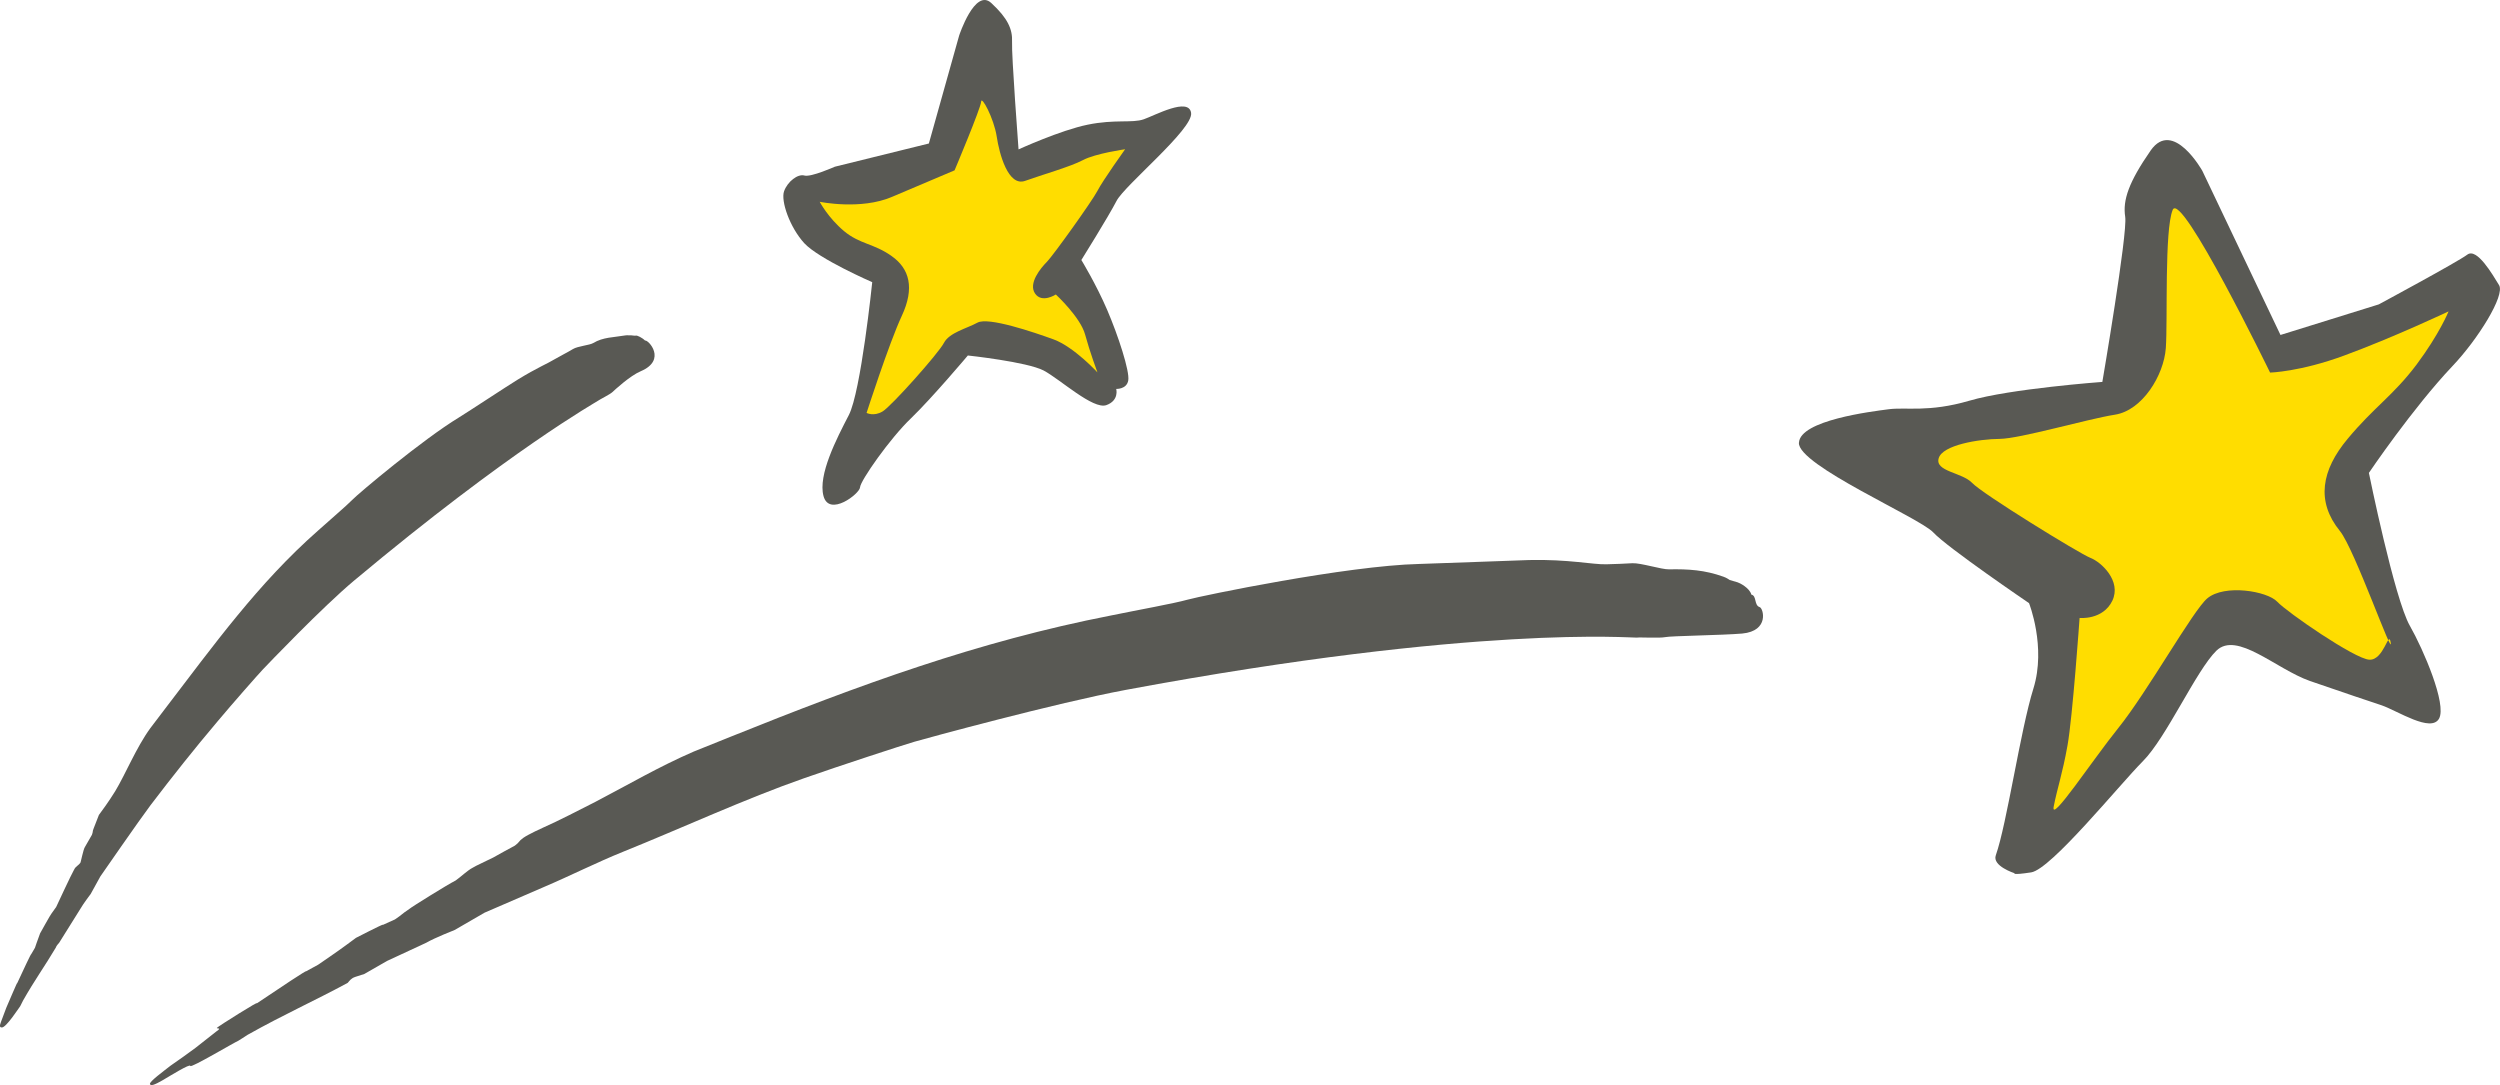 <svg width="140.78" height="61.105" version="1.1" viewBox="0 0 140.78 61.105" xmlns="http://www.w3.org/2000/svg">
	<g>
		<g>
			<path d="m64.4 6.719c-0.63 0.225-1.618-0.012-3.144 0.301-1.536 0.311-3.9 1.393-3.9 1.393s-0.401-5.323-0.365-6.055c0.032-0.722-0.247-1.333-1.171-2.189-0.924-0.858-1.81 1.837-1.81 1.837l-1.704 6.075-5.295 1.307s-1.343 0.6-1.712 0.497c-0.373-0.108-0.95 0.337-1.147 0.886-0.192 0.543 0.317 2.023 1.137 2.923 0.826 0.892 3.828 2.196 3.828 2.196s-0.636 6.176-1.319 7.485c-0.684 1.323-1.746 3.368-1.424 4.561 0.325 1.191 2.043-0.138 2.057-0.495 0.016-0.365 1.68-2.751 2.873-3.89 1.191-1.149 3.198-3.533 3.198-3.533s3.326 0.357 4.269 0.846c0.94 0.503 2.787 2.216 3.531 1.949 0.734-0.265 0.555-0.912 0.555-0.912s0.591 0.028 0.678-0.479c0.09-0.513-0.569-2.532-1.189-3.974-0.618-1.44-1.452-2.807-1.452-2.807s1.53-2.452 1.983-3.33c0.453-0.878 4.329-4.05 4.197-4.952-0.128-0.906-2.037 0.14-2.673 0.361" fill="#595954"/>
			<path d="m36.325 19.178c-0.166-0.168-0.445-0.295-0.505-0.279-0.092 0.022-0.281-0.032-0.369-0.016-0.114-8e-3 -0.217-2e-3 -0.247 6e-3 -0.652 0.112-1.245 0.094-1.794 0.427-0.209 0.126-0.878 0.174-1.147 0.341-0.267 0.166-0.748 0.405-1.016 0.565-0.385 0.239-0.984 0.475-2.097 1.157-0.551 0.335-2.775 1.804-3.306 2.129-2.039 1.237-5.682 4.295-6.017 4.65-0.343 0.349-1.219 1.091-1.923 1.726-3.377 2.975-5.859 6.436-8.632 10.059-0.267 0.349-0.535 0.708-0.808 1.063-0.792 1.089-1.399 2.592-1.975 3.545-0.401 0.648-0.742 1.095-0.92 1.341-6e-3 0.014-0.225 0.575-0.297 0.762-0.076 0.184-0.02 0.154-0.096 0.357-0.142 0.237-0.273 0.467-0.399 0.694-0.086 0.132-0.217 0.802-0.241 0.86-0.102 0.17-0.277 0.217-0.355 0.393-2e-3 4e-3 -0.01 0.012-0.012 0.02-0.132 0.215-1.006 2.097-1.006 2.097l-0.241 0.337-8e-3 0.01c-0.026 0-0.656 1.137-0.656 1.137-0.126 0.325-0.289 0.812-0.289 0.812l-0.215 0.367c8e-3 -0.072-0.421 0.838-0.796 1.65 0.076-0.245-0.513 1.159-0.604 1.361l-0.291 0.776c-0.116 0.287-0.058 0.333 0.038 0.335 0.249 0.012 0.974-1.125 1.039-1.201 0 0 0.124-0.255 0.158-0.315 0.654-1.155 1.219-1.927 1.847-2.986 0.018-0.092 0.184-0.265 0.184-0.265l1.201-1.921c0.152-0.271 0.579-0.834 0.579-0.834l0.543-0.986s2.216-3.202 2.821-4.004c1.227-1.612 2.468-3.178 3.797-4.748 0.802-0.958 2.254-2.608 2.522-2.891 0.269-0.285 3.356-3.515 5.151-5.017 8.78-7.342 13.638-10.049 13.726-10.121 0.092-0.07 0.674-0.359 0.81-0.485 0.138-0.128 0.994-0.924 1.602-1.181 1.492-0.634 0.421-1.79 0.241-1.728" fill="#595954"/>
			<path d="m61.8 10.747c-0.303 0.583-2.482 3.623-2.843 3.994-0.363 0.365-1.057 1.211-0.674 1.784 0.387 0.573 1.173 0.058 1.173 0.058s1.387 1.281 1.65 2.26c0.263 0.972 0.692 2.127 0.692 2.127s-1.313-1.43-2.46-1.855c-1.155-0.419-3.697-1.283-4.299-0.944-0.604 0.329-1.582 0.557-1.885 1.139-0.301 0.585-2.957 3.563-3.451 3.858-0.501 0.301-0.904 0.084-0.904 0.084s1.253-3.894 1.983-5.466c0.732-1.568 0.437-2.655-0.569-3.364-0.996-0.714-1.786-0.662-2.685-1.409-0.896-0.75-1.369-1.65-1.369-1.65s2.32 0.479 4.076-0.279c1.762-0.746 3.519-1.492 3.519-1.492s1.478-3.505 1.496-3.866c0.014-0.367 0.714 0.93 0.874 1.945 0.15 1.012 0.654 2.853 1.602 2.514 0.944-0.341 2.554-0.796 3.26-1.171 0.708-0.375 2.372-0.61 2.372-0.61s-1.257 1.758-1.558 2.342" fill="#fd0"/>
		</g>
		<g>
			<path d="m101.3 24.933c-0.066 1.263 6.777 4.21 7.563 5.045 0.774 0.844 5.396 3.986 5.396 3.986s0.976 2.46 0.247 4.806c-0.734 2.354-1.494 7.619-2.117 9.389-0.223 0.606 1.053 1.014 1.053 1.014s-0.176 0.122 0.938-0.048c1.121-0.174 4.968-4.93 6.284-6.254 1.329-1.327 3.003-5.111 4.146-6.23 1.153-1.121 3.356 1.033 5.267 1.706 1.903 0.662 3.635 1.235 4.036 1.369 0.91 0.317 2.779 1.558 3.234 0.752 0.449-0.8-0.884-3.902-1.644-5.231-0.87-1.528-2.306-8.608-2.306-8.608s2.454-3.635 4.718-6.027c1.403-1.476 2.969-3.968 2.611-4.547-0.361-0.587-1.241-2.115-1.782-1.72-0.535 0.407-4.99 2.805-4.99 2.805l-5.536 1.722-4.401-9.243s-1.646-2.943-2.905-1.151c-1.243 1.792-1.584 2.801-1.438 3.743 0.142 0.94-1.287 9.295-1.287 9.295s-5.187 0.381-7.491 1.059c-2.29 0.67-3.569 0.349-4.547 0.481-0.97 0.128-4.984 0.618-5.047 1.885" fill="#595954"/>
			<path d="m99.09 34.188c-0.325-0.106-0.156-0.642-0.467-0.704-0.098-0.379-0.668-0.662-0.77-0.69-0.148-0.044-0.301-0.086-0.447-0.132-0.156-0.108-0.311-0.178-0.359-0.188-1.045-0.375-1.975-0.435-3.062-0.413-0.415 0.012-1.584-0.367-2.063-0.345-0.451 0.024-0.932 0.05-1.466 0.06-0.766 0.022-2.123-0.289-4.341-0.239-1.095 0.034-5.155 0.192-6.208 0.221-4.066 0.096-12.227 1.788-13.027 2.009-0.802 0.223-2.731 0.567-4.317 0.892-7.519 1.466-14.196 3.922-21.398 6.819-0.694 0.279-1.395 0.559-2.099 0.844-1.963 0.85-3.681 1.863-5.544 2.835-0.838 0.427-2.097 1.077-2.913 1.436-0.016 4e-3 -0.866 0.391-1.147 0.593-0.283 0.203-0.174 0.215-0.469 0.433-0.427 0.225-0.828 0.455-1.217 0.67-0.245 0.126-1.069 0.503-1.155 0.573-0.301 0.154-0.682 0.525-0.956 0.716-0.012 8e-3 -0.028 0.016-0.042 0.024-0.385 0.19-2.446 1.468-2.572 1.582-0.201 0.13-0.385 0.273-0.555 0.411-0.084 0.06-0.176 0.124-0.265 0.186h-4e-3l-0.652 0.295-0.016-4e-3c-0.04-0.018-1.512 0.74-1.512 0.74l-0.481 0.355c-0.485 0.365-1.652 1.159-1.652 1.159l-0.69 0.377c0.086-0.104-1.44 0.906-2.791 1.817 0.359-0.299-2.183 1.295-2.218 1.359-0.034 0.072 0.315-0.034-0.018 0.194l-1.185 0.932c-0.461 0.335-0.884 0.652-1.405 1.004-0.395 0.311-1.205 0.902-1.163 1.035 0.04 0.132 0.281 0.036 0.7-0.205 0.423-0.245 1.57-0.964 1.574-0.814 2e-3 0.148 2.52-1.349 2.685-1.407 0 0 0.439-0.271 0.541-0.345 2.095-1.175 3.683-1.869 5.638-2.927 0.116-0.132 0.186-0.251 0.413-0.331l0.521-0.168 1.279-0.734 2.208-1.025c0.475-0.277 1.6-0.718 1.6-0.718l1.686-0.976 3.288-1.422c1.61-0.686 2.986-1.393 4.563-2.029 3.202-1.289 6.845-2.969 10.153-4.124 2.007-0.704 5.56-1.865 6.204-2.051 0.638-0.186 7.972-2.186 11.89-2.917 19.842-3.697 28.58-2.917 28.78-2.945 0.196-0.028 1.293 0.038 1.604-0.028 0.313-0.07 3.212-0.106 4.333-0.201 1.554-0.146 1.193-1.44 0.984-1.49" fill="#595954"/>
			<path d="m109.17 25.81c0.205-0.752 2.27-1.087 3.435-1.095 1.159-0.012 4.942-1.121 6.49-1.363 1.538-0.237 2.759-2.212 2.867-3.757 0.11-1.568-0.084-6.635 0.387-7.777 0.471-1.143 5.484 9.163 5.484 9.163s1.688-0.042 4.174-0.96c2.765-1.014 5.877-2.486 5.877-2.486s-0.503 1.255-1.808 3.003c-1.313 1.74-2.39 2.388-3.868 4.164-1.486 1.774-1.798 3.535-0.441 5.203 0.822 1.008 3.04 7.334 2.855 6.258-0.118-0.692-0.379 1.031-1.201 0.986-0.824-0.044-4.63-2.671-5.187-3.266-0.563-0.6-2.969-1-3.936-0.188-0.81 0.68-3.368 5.267-5.031 7.326-1.47 1.827-3.814 5.399-3.619 4.397 0.192-0.999 0.497-1.857 0.778-3.445 0.285-1.584 0.68-7.174 0.68-7.174s1.307 0.132 1.843-0.968c0.529-1.113-0.62-2.182-1.243-2.42-0.628-0.249-6.103-3.619-6.657-4.223-0.563-0.587-2.093-0.634-1.879-1.377" fill="#fd0"/>
		</g>
	</g>
</svg>
